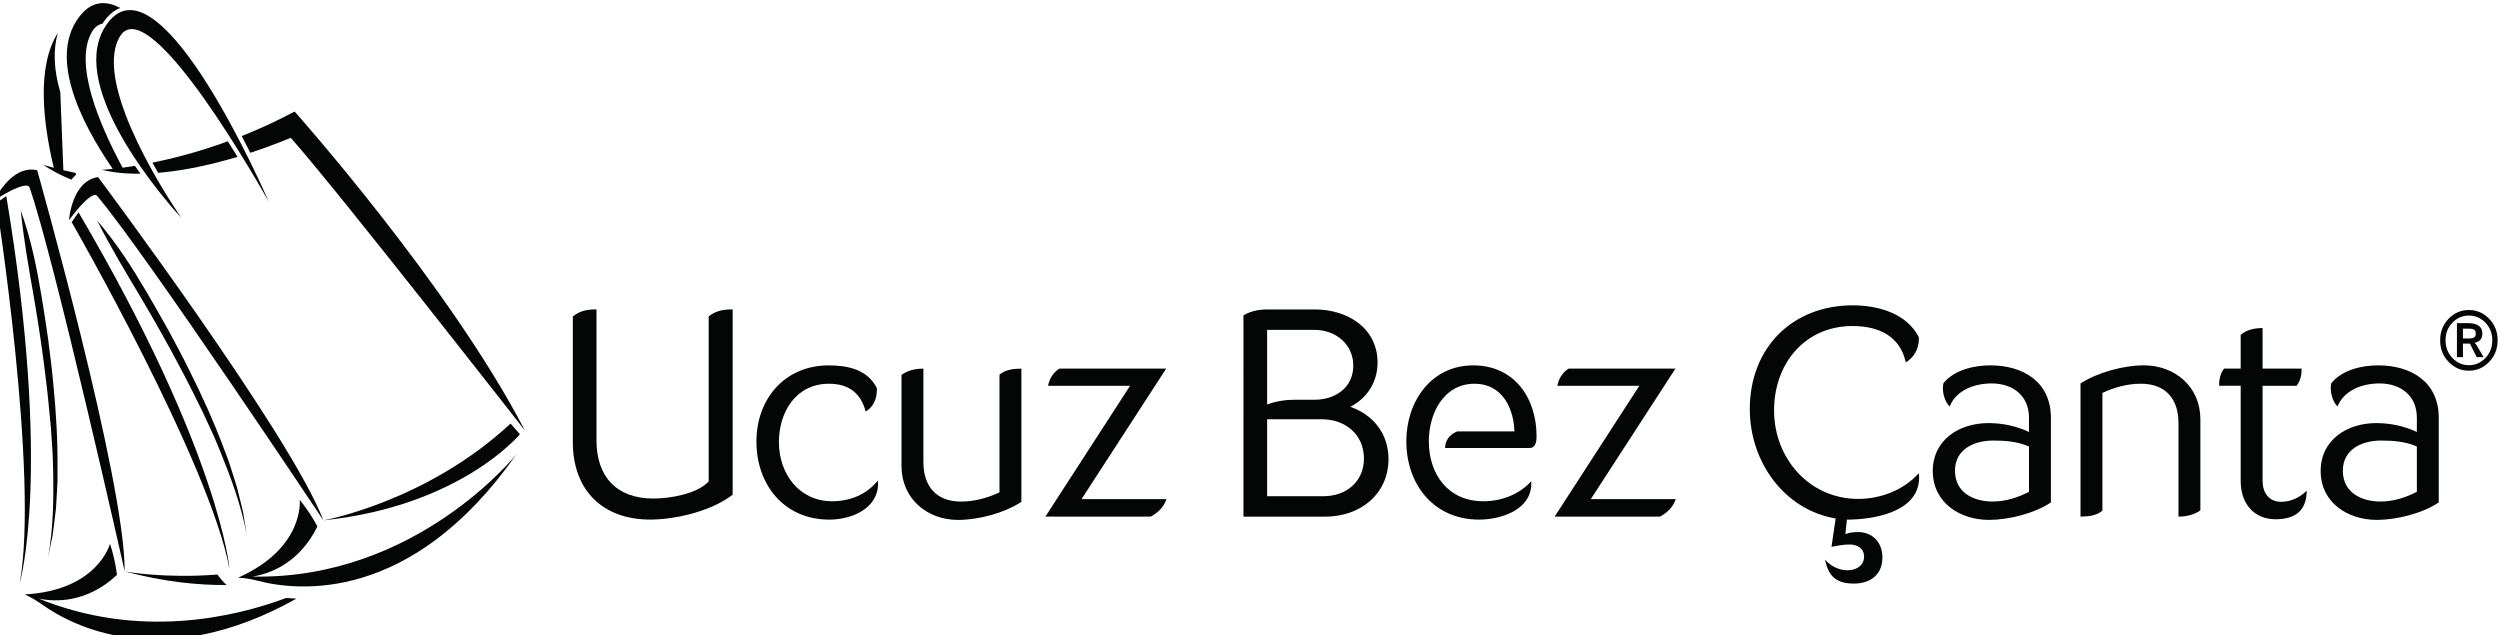 <?xml version="1.0" encoding="UTF-8" standalone="no"?>
<!-- Created with Inkscape (http://www.inkscape.org/) -->

<svg
   width="130.347mm"
   height="33.125mm"
   viewBox="0 0 130.347 33.125"
   version="1.1"
   id="svg1"
   xml:space="preserve"
   xmlns:inkscape="http://www.inkscape.org/namespaces/inkscape"
   xmlns:sodipodi="http://sodipodi.sourceforge.net/DTD/sodipodi-0.dtd"
   xmlns="http://www.w3.org/2000/svg"
   xmlns:svg="http://www.w3.org/2000/svg"><sodipodi:namedview
     id="namedview1"
     pagecolor="#ffffff"
     bordercolor="#000000"
     borderopacity="0.25"
     inkscape:showpageshadow="2"
     inkscape:pageopacity="0.0"
     inkscape:pagecheckerboard="0"
     inkscape:deskcolor="#d1d1d1"
     inkscape:document-units="mm"><inkscape:page
       x="0"
       y="0"
       width="130.347"
       height="33.125"
       id="page3"
       margin="0"
       bleed="0" /></sodipodi:namedview><defs
     id="defs1"><clipPath
       clipPathUnits="userSpaceOnUse"
       id="clipPath3"><path
         d="M 0,157.416 H 163.811 V 0 H 0 Z"
         transform="translate(-16.565,-35.477)"
         id="path3" /></clipPath><clipPath
       clipPathUnits="userSpaceOnUse"
       id="clipPath5"><path
         d="M 0,157.416 H 163.811 V 0 H 0 Z"
         transform="translate(-37.945,-23.741)"
         id="path5" /></clipPath><clipPath
       clipPathUnits="userSpaceOnUse"
       id="clipPath7"><path
         d="M 0,157.416 H 163.811 V 0 H 0 Z"
         transform="translate(-47.981,-22.496)"
         id="path7" /></clipPath><clipPath
       clipPathUnits="userSpaceOnUse"
       id="clipPath9"><path
         d="M 0,157.416 H 163.811 V 0 H 0 Z"
         transform="translate(-55.592,-30.625)"
         id="path9" /></clipPath><clipPath
       clipPathUnits="userSpaceOnUse"
       id="clipPath11"><path
         d="M 0,157.416 H 163.811 V 0 H 0 Z"
         transform="translate(-65.192,-22.891)"
         id="path11" /></clipPath><clipPath
       clipPathUnits="userSpaceOnUse"
       id="clipPath13"><path
         d="M 0,157.416 H 163.811 V 0 H 0 Z"
         transform="translate(-83.689,-23.679)"
         id="path13" /></clipPath><clipPath
       clipPathUnits="userSpaceOnUse"
       id="clipPath15"><path
         d="M 0,157.416 H 163.811 V 0 H 0 Z"
         transform="translate(-91.259,-30.625)"
         id="path15" /></clipPath><clipPath
       clipPathUnits="userSpaceOnUse"
       id="clipPath17"><path
         d="M 0,157.416 H 163.811 V 0 H 0 Z"
         transform="translate(-106.997,-18.66)"
         id="path17" /></clipPath><clipPath
       clipPathUnits="userSpaceOnUse"
       id="clipPath19"><path
         d="M 0,157.416 H 163.811 V 0 H 0 Z"
         transform="translate(-118.547,-26.374)"
         id="path19" /></clipPath><clipPath
       clipPathUnits="userSpaceOnUse"
       id="clipPath21"><path
         d="M 0,157.416 H 163.811 V 0 H 0 Z"
         transform="translate(-122.155,-30.791)"
         id="path21" /></clipPath><clipPath
       clipPathUnits="userSpaceOnUse"
       id="clipPath23"><path
         d="M 0,157.416 H 163.811 V 0 H 0 Z"
         transform="translate(-133.374,-34.192)"
         id="path23" /></clipPath><clipPath
       clipPathUnits="userSpaceOnUse"
       id="clipPath25"><path
         d="M 0,157.416 H 163.811 V 0 H 0 Z"
         transform="translate(-145.712,-26.374)"
         id="path25" /></clipPath><clipPath
       clipPathUnits="userSpaceOnUse"
       id="clipPath27"><path
         d="M 0,157.416 H 163.811 V 0 H 0 Z"
         transform="translate(-51.509,-116.331)"
         id="path27" /></clipPath><clipPath
       clipPathUnits="userSpaceOnUse"
       id="clipPath29"><path
         d="M 0,157.416 H 163.811 V 0 H 0 Z"
         transform="translate(-43.041,-111.153)"
         id="path29" /></clipPath><clipPath
       clipPathUnits="userSpaceOnUse"
       id="clipPath31"><path
         d="M 0,157.416 H 163.811 V 0 H 0 Z"
         transform="translate(-49.292,-52.755)"
         id="path31" /></clipPath><clipPath
       clipPathUnits="userSpaceOnUse"
       id="clipPath33"><path
         d="M 0,157.416 H 163.811 V 0 H 0 Z"
         transform="translate(-51.325,-62.042)"
         id="path33" /></clipPath><clipPath
       clipPathUnits="userSpaceOnUse"
       id="clipPath35"><path
         d="M 0,157.416 H 163.811 V 0 H 0 Z"
         transform="translate(-47.91,-113.485)"
         id="path35" /></clipPath><clipPath
       clipPathUnits="userSpaceOnUse"
       id="clipPath37"><path
         d="M 0,157.416 H 163.811 V 0 H 0 Z"
         transform="translate(-77.007,-54.768)"
         id="path37" /></clipPath><clipPath
       clipPathUnits="userSpaceOnUse"
       id="clipPath39"><path
         d="M 0,157.416 H 163.811 V 0 H 0 Z"
         transform="translate(-58.042,-114.963)"
         id="path39" /></clipPath><clipPath
       clipPathUnits="userSpaceOnUse"
       id="clipPath41"><path
         d="M 0,157.416 H 163.811 V 0 H 0 Z"
         transform="translate(-55.156,-109.766)"
         id="path41" /></clipPath><clipPath
       clipPathUnits="userSpaceOnUse"
       id="clipPath43"><path
         d="M 0,157.416 H 163.811 V 0 H 0 Z"
         transform="translate(-80.883,-56.015)"
         id="path43" /></clipPath><clipPath
       clipPathUnits="userSpaceOnUse"
       id="clipPath45"><path
         d="M 0,157.416 H 163.811 V 0 H 0 Z"
         transform="translate(-86.472,-120.765)"
         id="path45" /></clipPath><clipPath
       clipPathUnits="userSpaceOnUse"
       id="clipPath47"><path
         d="M 0,157.416 H 163.811 V 0 H 0 Z"
         transform="translate(-79.46,-65.415)"
         id="path47" /></clipPath><clipPath
       clipPathUnits="userSpaceOnUse"
       id="clipPath49"><path
         d="M 0,157.416 H 163.811 V 0 H 0 Z"
         transform="translate(-60.143,-116.264)"
         id="path49" /></clipPath><clipPath
       clipPathUnits="userSpaceOnUse"
       id="clipPath51"><path
         d="M 0,157.416 H 163.811 V 0 H 0 Z"
         transform="translate(-120.295,-77.02)"
         id="path51" /></clipPath><clipPath
       clipPathUnits="userSpaceOnUse"
       id="clipPath53"><path
         d="M 0,157.416 H 163.811 V 0 H 0 Z"
         transform="translate(-66.901,-115.588)"
         id="path53" /></clipPath><clipPath
       clipPathUnits="userSpaceOnUse"
       id="clipPath55"><path
         d="M 0,157.416 H 163.811 V 0 H 0 Z"
         transform="translate(-59.746,-138.046)"
         id="path55" /></clipPath><clipPath
       clipPathUnits="userSpaceOnUse"
       id="clipPath57"><path
         d="M 0,157.416 H 163.811 V 0 H 0 Z"
         transform="translate(-148.94,-34.625)"
         id="path57" /></clipPath></defs><g
     id="g1"
     inkscape:groupmode="layer"
     inkscape:label="1"
     transform="matrix(0.265,0,0,0.265,179.088,-101.279)"><g
       id="g4"
       transform="translate(-124.488,48.944)"><g
         id="g3"><path
           id="path26"
           d="m 0,0 c -1.029,0.272 -1.577,0.456 -1.577,0.456 0.563,-0.388 1.157,-0.747 1.774,-1.079 0.426,-0.232 0.869,-0.455 1.317,-0.657 0.352,-0.164 0.713,-0.32 1.079,-0.47 0.214,0.262 0.445,0.508 0.695,0.736 -0.021,0.086 -0.042,0.171 -0.063,0.257 -0.671,0.137 -1.267,0.27 -1.802,0.399 -0.005,0.036 -0.01,0.068 -0.015,0.104 l -0.444,11.39 c -0.966,3.315 -1.091,6.253 -0.37,8.765 C -2.538,14.951 -1.604,6.731 -0.024,0.107 -0.016,0.072 -0.008,0.037 0,0.002 Z"
           style="fill:#040606;fill-opacity:1;fill-rule:nonzero;stroke:none"
           transform="matrix(1.333,0,0,-1.333,-540.732,366.257)"
           clip-path="url(#clipPath27)" /><path
           id="path28"
           d="m 0,0 c 0,0 6.337,-40.445 3.432,-56.161 0,0 4.843,16.294 -1.97,57.162 z"
           style="fill:#040606;fill-opacity:1;fill-rule:nonzero;stroke:none"
           transform="matrix(1.333,0,0,-1.333,-552.023,373.161)"
           clip-path="url(#clipPath29)" /><path
           id="path30"
           d="m 0,0 c 2.562,-0.514 7.127,-0.601 11.54,3.495 0,0 -0.174,1.941 -1.024,4.609 0,0 -1.803,-6.896 -12.585,-7.479 0.9,-0.422 1.761,-0.92 2.569,-1.496 C 5.024,-4.097 18.298,-11.049 38.033,0 37.507,0.02 37.002,0.054 36.517,0.098 28.791,-2.777 14.846,-6.018 0,0 Z"
           style="fill:#040606;fill-opacity:1;fill-rule:nonzero;stroke:none"
           transform="matrix(1.333,0,0,-1.333,-543.688,451.025)"
           clip-path="url(#clipPath31)" /><path
           id="path32"
           d="m 0,0 c 0.171,1.065 0.27,2.139 0.409,3.21 l 0.096,0.804 0.047,0.808 0.096,1.616 c 0.032,0.539 0.063,1.08 0.085,1.619 v 1.618 c 0.04,4.318 -0.204,8.636 -0.639,12.928 -0.2,2.149 -0.475,4.29 -0.747,6.429 -0.312,2.134 -0.623,4.268 -0.985,6.394 -0.709,4.253 -1.572,8.492 -3.055,12.571 0.436,-4.311 1.19,-8.53 1.93,-12.761 0.731,-4.231 1.356,-8.48 1.85,-12.742 0.13,-1.064 0.25,-2.131 0.346,-3.198 0.103,-1.068 0.22,-2.135 0.31,-3.204 l 0.218,-3.21 C 0.049,11.812 0.039,10.739 0.085,9.668 0.171,5.385 0.119,1.076 -0.661,-3.166 l 0.664,3.164 z"
           style="fill:#040606;fill-opacity:1;fill-rule:nonzero;stroke:none"
           transform="matrix(1.333,0,0,-1.333,-540.977,438.642)"
           clip-path="url(#clipPath33)" /><path
           id="path34"
           d="M 0,0 C 3.627,-10.262 14.065,-56.716 14.065,-56.716 14.14,-43.356 1.146,2.489 1.146,2.489 -2.697,3.355 -5.136,-1.919 -5.136,-1.919 -0.273,1.17 -0.002,0 -0.002,0 Z"
           style="fill:#040606;fill-opacity:1;fill-rule:nonzero;stroke:none"
           transform="matrix(1.333,0,0,-1.333,-545.531,370.051)"
           clip-path="url(#clipPath35)" /><path
           id="path36"
           d="M 0,0 C -0.575,0.521 -1.037,1.107 -1.341,1.543 -9.103,0.944 -14.669,1.937 -15.011,1.999 -9.325,0.482 -4.291,-0.037 0,0 Z"
           style="fill:#040606;fill-opacity:1;fill-rule:nonzero;stroke:none"
           transform="matrix(1.333,0,0,-1.333,-506.735,448.34)"
           clip-path="url(#clipPath37)" /><path
           id="path38"
           d="m 0,0 c -3.899,-0.566 -4.29,-6.363 -4.29,-6.363 3.435,4.624 4.109,3.628 4.109,3.628 C 6.878,-11.019 33.25,-50.66 33.25,-50.66 28.539,-38.158 0.002,0 0.002,0 Z"
           style="fill:#040606;fill-opacity:1;fill-rule:nonzero;stroke:none"
           transform="matrix(1.333,0,0,-1.333,-532.022,368.08)"
           clip-path="url(#clipPath39)" /><path
           id="path40"
           d="m 0,0 -1.006,-1.457 c 0,0 20.391,-35.5 23.302,-51.214 0,0 -1.309,16.948 -22.296,52.673 z"
           style="fill:#040606;fill-opacity:1;fill-rule:nonzero;stroke:none"
           transform="matrix(1.333,0,0,-1.333,-535.87,375.011)"
           clip-path="url(#clipPath41)" /><path
           id="path42"
           d="m 0,0 c 2.577,0.436 6.87,1.989 9.525,7.392 0,0 -0.856,1.75 -2.606,3.938 0,0 0.783,-7.084 -9.076,-11.488 0.96,-0.068 1.911,-0.208 2.842,-0.454 5.713,-1.508 22.658,-3.554 38.212,18.656 0,0 -14.721,-18.511 -38.899,-18.046 z"
           style="fill:#040606;fill-opacity:1;fill-rule:nonzero;stroke:none"
           transform="matrix(1.333,0,0,-1.333,-501.567,446.677)"
           clip-path="url(#clipPath43)" /><path
           id="path44"
           d="M 0,0 C 6.99,-7.873 34.041,-42.542 34.567,-43.218 23.483,-21.827 0.573,3.871 0.573,3.871 -2.103,2.442 -4.729,1.247 -7.238,0.254 -6.787,-0.599 -6.365,-1.431 -5.966,-2.217 -2.39,-1.05 0,0.002 0,0.002 Z"
           style="fill:#040606;fill-opacity:1;fill-rule:nonzero;stroke:none"
           transform="matrix(1.333,0,0,-1.333,-494.115,360.344)"
           clip-path="url(#clipPath45)" /><path
           id="path46"
           d="m 0,0 c -0.221,1.055 -0.514,2.093 -0.768,3.143 l -0.199,0.787 -0.244,0.771 -0.49,1.544 c -0.163,0.514 -0.326,1.03 -0.5,1.541 l -0.576,1.513 c -1.511,4.047 -3.284,7.991 -5.226,11.844 -0.955,1.936 -1.978,3.836 -2.998,5.737 -1.057,1.88 -2.11,3.764 -3.209,5.619 -2.185,3.717 -4.508,7.365 -7.352,10.645 1.951,-3.869 4.163,-7.54 6.37,-11.224 2.196,-3.689 4.301,-7.433 6.287,-11.236 0.503,-0.947 0.997,-1.9 1.469,-2.863 0.477,-0.961 0.968,-1.915 1.434,-2.882 l 1.351,-2.92 c 0.466,-0.967 0.84,-1.972 1.265,-2.956 1.613,-3.968 3.108,-8.011 3.897,-12.252 L 0,0.003 Z"
           style="fill:#040606;fill-opacity:1;fill-rule:nonzero;stroke:none"
           transform="matrix(1.333,0,0,-1.333,-503.464,434.145)"
           clip-path="url(#clipPath47)" /><path
           id="path48"
           d="m 0,0 c 0.021,-0.031 0.041,-0.06 0.062,-0.091 -1.057,-0.114 -1.636,-0.14 -1.636,-0.14 0.666,-0.161 1.349,-0.283 2.043,-0.373 0.48,-0.063 0.973,-0.114 1.465,-0.142 0.726,-0.05 1.467,-0.07 2.217,-0.058 C 3.884,-0.428 3.617,-0.037 3.345,0.355 2.67,0.243 2.066,0.155 1.519,0.081 1.503,0.112 1.486,0.142 1.468,0.173 -2.089,6.81 -5.67,15.532 -3.003,20.136 c 0.411,0.701 0.913,1.072 1.513,1.19 0.005,-0.004 0.009,0.003 0.013,0 0.191,0.291 0.403,0.573 0.627,0.841 0.606,0.72 1.277,1.219 2.017,1.495 -0.553,0.291 -1.089,0.501 -1.618,0.615 C -1.952,24.603 -3.36,24.158 -4.597,22.706 -9.596,16.79 -4.817,7.041 0,-0.003 Z"
           style="fill:#040606;fill-opacity:1;fill-rule:nonzero;stroke:none"
           transform="matrix(1.333,0,0,-1.333,-529.22,366.346)"
           clip-path="url(#clipPath49)" /><path
           id="path50"
           d="M 0,0 -1.389,1.568 C -13.819,-9.987 -29.003,-12.717 -29.003,-12.717 -8.701,-10.585 0,0 0,0 Z"
           style="fill:#040606;fill-opacity:1;fill-rule:nonzero;stroke:none"
           transform="matrix(1.333,0,0,-1.333,-449.018,418.671)"
           clip-path="url(#clipPath51)" /><path
           id="path52"
           d="M 0,0 C 4.128,0.343 8.299,1.338 11.724,2.36 11.268,3.096 10.791,3.87 10.287,4.654 6.053,3.108 2.227,2.123 -0.833,1.506 -0.552,0.982 -0.273,0.48 0.002,0 Z"
           style="fill:#040606;fill-opacity:1;fill-rule:nonzero;stroke:none"
           transform="matrix(1.333,0,0,-1.333,-520.21,367.247)"
           clip-path="url(#clipPath53)" /><path
           id="path54"
           d="m 0,0 c -0.33,-0.389 -0.619,-0.799 -0.861,-1.224 -0.482,-0.86 -0.798,-1.775 -0.962,-2.743 -1.721,-9.899 11.953,-24.655 12.416,-25.148 -0.407,0.592 -11.072,16.023 -9.877,24.392 0.122,0.857 0.37,1.646 0.769,2.335 0.013,0.026 0.029,0.045 0.039,0.067 C 5.882,4.82 23.041,-25.928 23.492,-26.727 23.108,-25.833 7.837,9.274 0,0.002 Z"
           style="fill:#040606;fill-opacity:1;fill-rule:nonzero;stroke:none"
           transform="matrix(1.333,0,0,-1.333,-529.749,337.304)"
           clip-path="url(#clipPath55)" /></g><g
         id="g2"
         transform="matrix(2.107,0,0,2.107,798.876,-603.335)"><path
           id="path2"
           d="m 0,0 c 0.498,0.415 1.058,0.498 1.659,0.498 v -9.186 c 0,-2.509 1.389,-4.065 3.982,-4.065 1.14,0 3.068,0.312 3.878,1.203 V 0 c 0.476,0.415 1.078,0.498 1.679,0.498 V -12.483 C 9.726,-13.624 7.237,-14.226 5.413,-14.226 2.115,-14.226 0,-12.193 0,-8.792 Z"
           style="fill:#040606;fill-opacity:1;fill-rule:nonzero;stroke:none"
           transform="matrix(1.333,0,0,-1.333,-587.324,474.061)"
           clip-path="url(#clipPath3)" /><path
           id="path4"
           d="m 0,0 c -0.042,-1.763 -1.908,-2.489 -3.422,-2.489 -3.131,0 -5.101,2.406 -5.101,5.474 0,2.987 1.991,5.33 5.06,5.33 1.306,0 2.716,-0.27 3.38,-1.597 V 6.636 c 0,-0.644 -0.228,-1.224 -0.788,-1.556 -0.332,1.285 -1.182,1.949 -2.571,1.949 -2.302,0 -3.505,-1.969 -3.505,-4.085 0,-2.24 1.431,-4.147 3.733,-4.147 1.223,0 2.405,0.456 3.193,1.451 C -0.021,0.207 0,0.041 0,0"
           style="fill:#040606;fill-opacity:1;fill-rule:nonzero;stroke:none"
           transform="matrix(1.333,0,0,-1.333,-558.817,489.71)"
           clip-path="url(#clipPath5)" /><path
           id="path6"
           d="m 0,0 c -1.203,-0.787 -3.007,-1.265 -4.437,-1.265 -2.199,0 -3.961,1.514 -3.961,3.775 v 6.386 c 0.477,0.333 0.974,0.436 1.534,0.436 V 2.8 c 0,-1.7 0.892,-2.779 2.634,-2.779 0.933,0 1.845,0.25 2.696,0.643 V 8.917 C -1.099,9.27 -0.539,9.332 0,9.332 Z"
           style="fill:#040606;fill-opacity:1;fill-rule:nonzero;stroke:none"
           transform="matrix(1.333,0,0,-1.333,-545.436,491.37)"
           clip-path="url(#clipPath7)" /><path
           id="path8"
           d="m 0,0 h -5.744 c 0.103,0.519 0.352,0.913 0.788,1.203 H 2.53 L -3.401,-7.941 H 2.55 C 2.364,-8.502 1.949,-8.896 1.451,-9.165 h -7.382 z"
           style="fill:#040606;fill-opacity:1;fill-rule:nonzero;stroke:none"
           transform="matrix(1.333,0,0,-1.333,-535.288,480.531)"
           clip-path="url(#clipPath9)" /><path
           id="path10"
           d="m 0,0 h 3.94 c 1.638,0 2.841,1.058 2.841,2.634 0,1.7 -1.306,2.758 -2.966,2.758 L 0,5.392 Z M 0,6.429 C 0.643,6.656 1.265,6.76 1.949,6.76 h 1.389 c 1.432,0 2.696,0.85 2.696,2.385 0,1.493 -1.223,2.509 -2.716,2.509 H 0 Z m -1.659,-7.86 V 12.67 c 0.477,0.29 1.078,0.415 1.659,0.415 h 3.338 c 2.302,0 4.397,-1.307 4.397,-3.732 C 7.735,8.025 7.03,6.885 5.827,6.263 7.465,5.702 8.502,4.334 8.502,2.612 8.502,0.166 6.553,-1.431 4.064,-1.431 Z"
           style="fill:#040606;fill-opacity:1;fill-rule:nonzero;stroke:none"
           transform="matrix(1.333,0,0,-1.333,-522.488,490.844)"
           clip-path="url(#clipPath11)" /><path
           id="path12"
           d="m 0,0 c -0.062,-1.742 -2.115,-2.427 -3.65,-2.427 -3.172,0 -5.101,2.448 -5.101,5.496 0,2.758 1.721,5.309 4.687,5.309 2.882,0 4.437,-2.281 4.437,-4.978 0,-0.331 -0.062,-0.808 -0.477,-0.808 h -5.931 c 0,0.539 0.332,0.954 0.851,1.161 h 4.002 c -0.042,1.639 -0.871,3.339 -2.779,3.339 -2.219,0 -3.214,-2.136 -3.214,-4.023 0,-2.343 1.369,-4.21 3.816,-4.21 1.244,0 2.509,0.456 3.359,1.411 z"
           style="fill:#040606;fill-opacity:1;fill-rule:nonzero;stroke:none"
           transform="matrix(1.333,0,0,-1.333,-497.825,489.793)"
           clip-path="url(#clipPath13)" /><path
           id="path14"
           d="m 0,0 h -5.744 c 0.103,0.519 0.352,0.913 0.788,1.203 H 2.53 L -3.4,-7.941 H 2.551 C 2.364,-8.502 1.949,-8.896 1.451,-9.165 h -7.382 z"
           style="fill:#040606;fill-opacity:1;fill-rule:nonzero;stroke:none"
           transform="matrix(1.333,0,0,-1.333,-487.733,480.531)"
           clip-path="url(#clipPath15)" /><path
           id="path16"
           d="m 0,0 c 0,0.602 -0.498,0.851 -1.016,0.851 -0.415,0 -0.85,-0.083 -1.265,-0.166 l 0.291,1.99 c -3.609,0.601 -6.014,3.981 -6.014,7.652 0,4.314 2.985,7.278 7.216,7.278 1.825,0 3.815,-0.601 4.624,-2.239 V 15.2 c 0,-0.642 -0.353,-1.264 -0.912,-1.596 -0.394,1.824 -1.866,2.55 -3.733,2.55 -3.338,0 -5.495,-2.633 -5.495,-5.91 0,-3.38 2.489,-6.2 5.889,-6.2 1.597,0 3.194,0.622 4.251,1.804 C 3.857,5.744 3.857,5.599 3.857,5.454 3.774,3.09 0.622,2.592 -1.202,2.592 L -1.307,1.576 c 0.249,0.104 0.561,0.146 0.871,0.146 1.058,0 1.722,-0.747 1.722,-1.784 0,-1.223 -0.871,-1.825 -1.991,-1.825 -1.265,0 -1.783,0.519 -2.032,1.68 0.394,-0.456 0.974,-0.747 1.576,-0.747 C -0.622,-0.954 0,-0.685 0,0"
           style="fill:#040606;fill-opacity:1;fill-rule:nonzero;stroke:none"
           transform="matrix(1.333,0,0,-1.333,-466.748,496.485)"
           clip-path="url(#clipPath17)" /><path
           id="path18"
           d="m 0,0 c -0.809,0.353 -1.658,0.415 -2.509,0.415 -1.327,0 -2.675,-0.602 -2.675,-2.115 0,-1.534 1.307,-2.156 2.634,-2.156 0.892,0 1.763,0.269 2.55,0.683 z m 1.535,-3.919 c -1.14,-0.768 -2.966,-1.224 -4.334,-1.224 -2.032,0 -3.94,1.204 -3.94,3.422 0,2.199 1.866,3.36 3.898,3.36 0.975,0 1.971,-0.208 2.841,-0.622 v 0.995 c 0,1.596 -1.182,2.405 -2.612,2.405 -1.224,0 -2.489,-0.477 -2.945,-1.617 -0.374,0.373 -0.56,1.098 -0.435,1.637 0.766,0.934 2.136,1.246 3.297,1.246 2.239,0 4.23,-1.121 4.23,-3.671 z"
           style="fill:#040606;fill-opacity:1;fill-rule:nonzero;stroke:none"
           transform="matrix(1.333,0,0,-1.333,-451.348,486.199)"
           clip-path="url(#clipPath19)" /><path
           id="path20"
           d="m 0,0 c 1.203,0.768 3.007,1.266 4.438,1.266 2.198,0 3.96,-1.515 3.96,-3.775 V -8.896 C 7.942,-9.207 7.424,-9.331 6.864,-9.331 v 6.553 c 0,1.679 -0.891,2.757 -2.634,2.757 -0.932,0 -1.845,-0.249 -2.695,-0.642 V -8.917 C 1.1,-9.27 0.54,-9.331 0,-9.331 Z"
           style="fill:#040606;fill-opacity:1;fill-rule:nonzero;stroke:none"
           transform="matrix(1.333,0,0,-1.333,-446.537,480.31)"
           clip-path="url(#clipPath21)" /><path
           id="path22"
           d="M 0,0 C 0.436,0.373 0.995,0.477 1.534,0.477 V -2.364 H 4.271 C 4.271,-2.8 4.188,-3.215 3.919,-3.567 H 1.534 v -6.657 c 0,-0.829 0.436,-1.472 1.307,-1.472 0.684,0 1.327,0.311 1.783,0.788 0,-1.41 -0.809,-2.011 -2.177,-2.011 -1.555,0 -2.447,1.141 -2.447,2.675 v 6.677 h -1.514 c 0,0.435 0.083,0.871 0.353,1.203 H 0 Z"
           style="fill:#040606;fill-opacity:1;fill-rule:nonzero;stroke:none"
           transform="matrix(1.333,0,0,-1.333,-431.579,475.775)"
           clip-path="url(#clipPath23)" /><path
           id="path24"
           d="m 0,0 c -0.809,0.353 -1.659,0.415 -2.509,0.415 -1.327,0 -2.676,-0.602 -2.676,-2.115 0,-1.534 1.307,-2.156 2.634,-2.156 0.892,0 1.763,0.269 2.551,0.683 z m 1.534,-3.919 c -1.14,-0.768 -2.965,-1.224 -4.334,-1.224 -2.032,0 -3.939,1.204 -3.939,3.422 0,2.199 1.866,3.36 3.898,3.36 0.975,0 1.97,-0.208 2.841,-0.622 v 0.995 c 0,1.596 -1.182,2.405 -2.613,2.405 -1.223,0 -2.489,-0.477 -2.945,-1.617 -0.373,0.373 -0.559,1.098 -0.435,1.637 0.767,0.934 2.136,1.246 3.297,1.246 2.24,0 4.23,-1.121 4.23,-3.671 z"
           style="fill:#040606;fill-opacity:1;fill-rule:nonzero;stroke:none"
           transform="matrix(1.333,0,0,-1.333,-415.128,486.199)"
           clip-path="url(#clipPath25)" /><path
           id="path56"
           d="m 0,0 v -0.686 h 0.467 c 0.124,0 0.227,0.024 0.308,0.073 0.082,0.048 0.123,0.127 0.123,0.236 0,0.137 -0.032,0.234 -0.097,0.291 C 0.736,-0.031 0.604,-0.001 0.403,0 Z m 0,-1.046 v -0.949 h -0.421 v 2.38 H 0.4 c 0.293,0 0.526,-0.059 0.7,-0.178 0.173,-0.12 0.26,-0.299 0.26,-0.539 0,-0.192 -0.047,-0.34 -0.139,-0.446 -0.093,-0.105 -0.232,-0.177 -0.417,-0.214 0.052,-0.039 0.09,-0.074 0.111,-0.105 0.021,-0.03 0.046,-0.07 0.075,-0.12 L 1.421,-1.949 V -1.995 H 0.964 l -0.477,0.949 z m -0.738,-1.008 c 0.32,-0.336 0.706,-0.505 1.156,-0.505 0.449,0 0.834,0.169 1.155,0.505 0.321,0.337 0.481,0.75 0.481,1.238 0,0.489 -0.16,0.901 -0.481,1.234 -0.321,0.334 -0.706,0.5 -1.155,0.5 -0.45,0 -0.836,-0.166 -1.156,-0.5 -0.321,-0.333 -0.481,-0.745 -0.481,-1.234 0,-0.488 0.16,-0.901 0.481,-1.238 m -0.268,2.748 c 0.393,0.408 0.867,0.612 1.422,0.612 0.553,0 1.026,-0.204 1.421,-0.612 0.394,-0.408 0.592,-0.912 0.592,-1.51 0,-0.596 -0.198,-1.099 -0.592,-1.511 -0.395,-0.411 -0.868,-0.617 -1.421,-0.617 -0.555,0 -1.029,0.206 -1.422,0.617 -0.394,0.412 -0.591,0.915 -0.591,1.511 0,0.598 0.197,1.102 0.591,1.51"
           style="fill:#040606;fill-opacity:1;fill-rule:nonzero;stroke:none"
           transform="matrix(1.333,0,0,-1.333,-410.824,475.197)"
           clip-path="url(#clipPath57)" /></g></g></g></svg>
